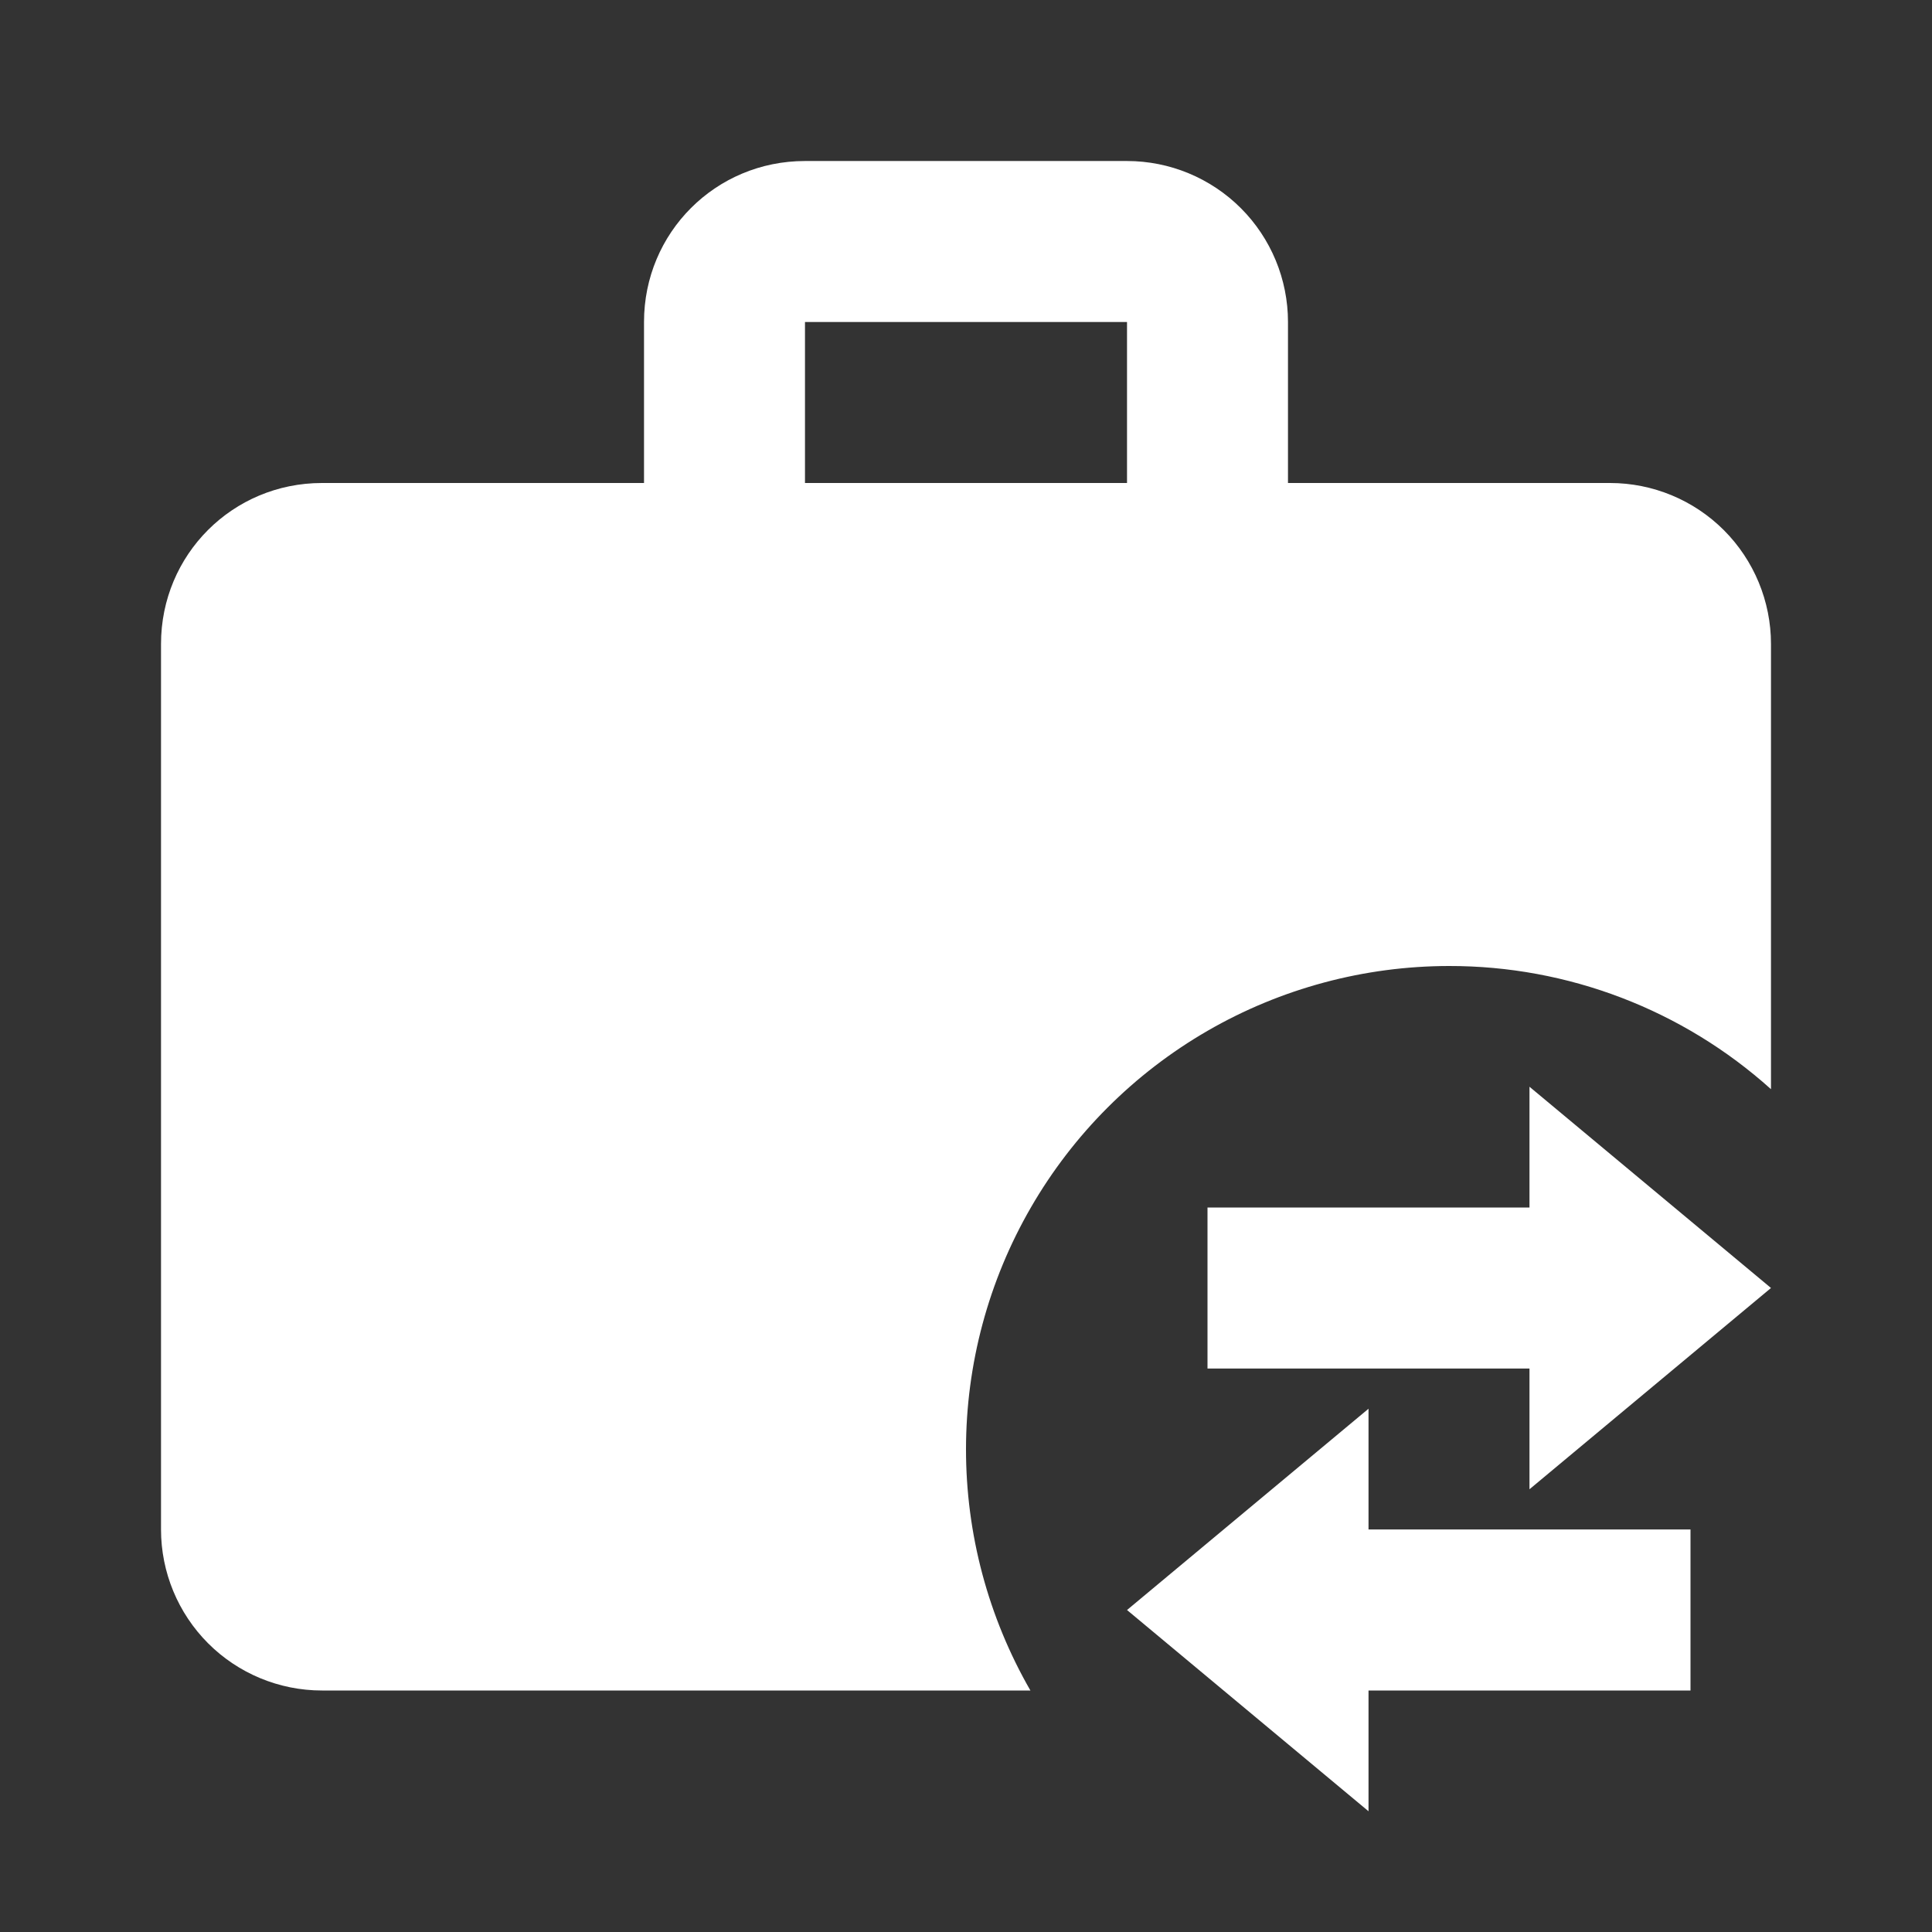 <svg width="50" height="50" viewBox="0 0 50 50" fill="none" xmlns="http://www.w3.org/2000/svg">
<rect x="0" y="0" width="50" height="50" fill="#333333" stroke="none"/>
<path d="M20.833 4.167H29.167C30.272 4.167 31.331 4.606 32.113 5.387C32.894 6.168 33.333 7.228 33.333 8.333V12.5H41.667C42.772 12.5 43.831 12.939 44.613 13.72C45.394 14.502 45.833 15.562 45.833 16.667V28.188C43.545 26.131 40.576 24.995 37.5 25C35.306 25.002 33.152 25.58 31.252 26.677C29.353 27.775 27.775 29.352 26.678 31.252C25.58 33.151 25.002 35.306 25 37.499C24.998 39.693 25.573 41.849 26.667 43.75H8.333C7.228 43.75 6.168 43.311 5.387 42.53C4.606 41.748 4.167 40.688 4.167 39.583V16.667C4.167 14.354 6.021 12.5 8.333 12.5H16.667V8.333C16.667 6.021 18.521 4.167 20.833 4.167ZM29.167 12.5V8.333H20.833V12.5H29.167ZM39.583 38.542V35.417H31.25V31.25H39.583V28.125L45.833 33.333L39.583 38.542ZM35.417 39.583H43.75V43.75H35.417V46.875L29.167 41.667L35.417 36.458V39.583Z" fill="white"/>
</svg>
